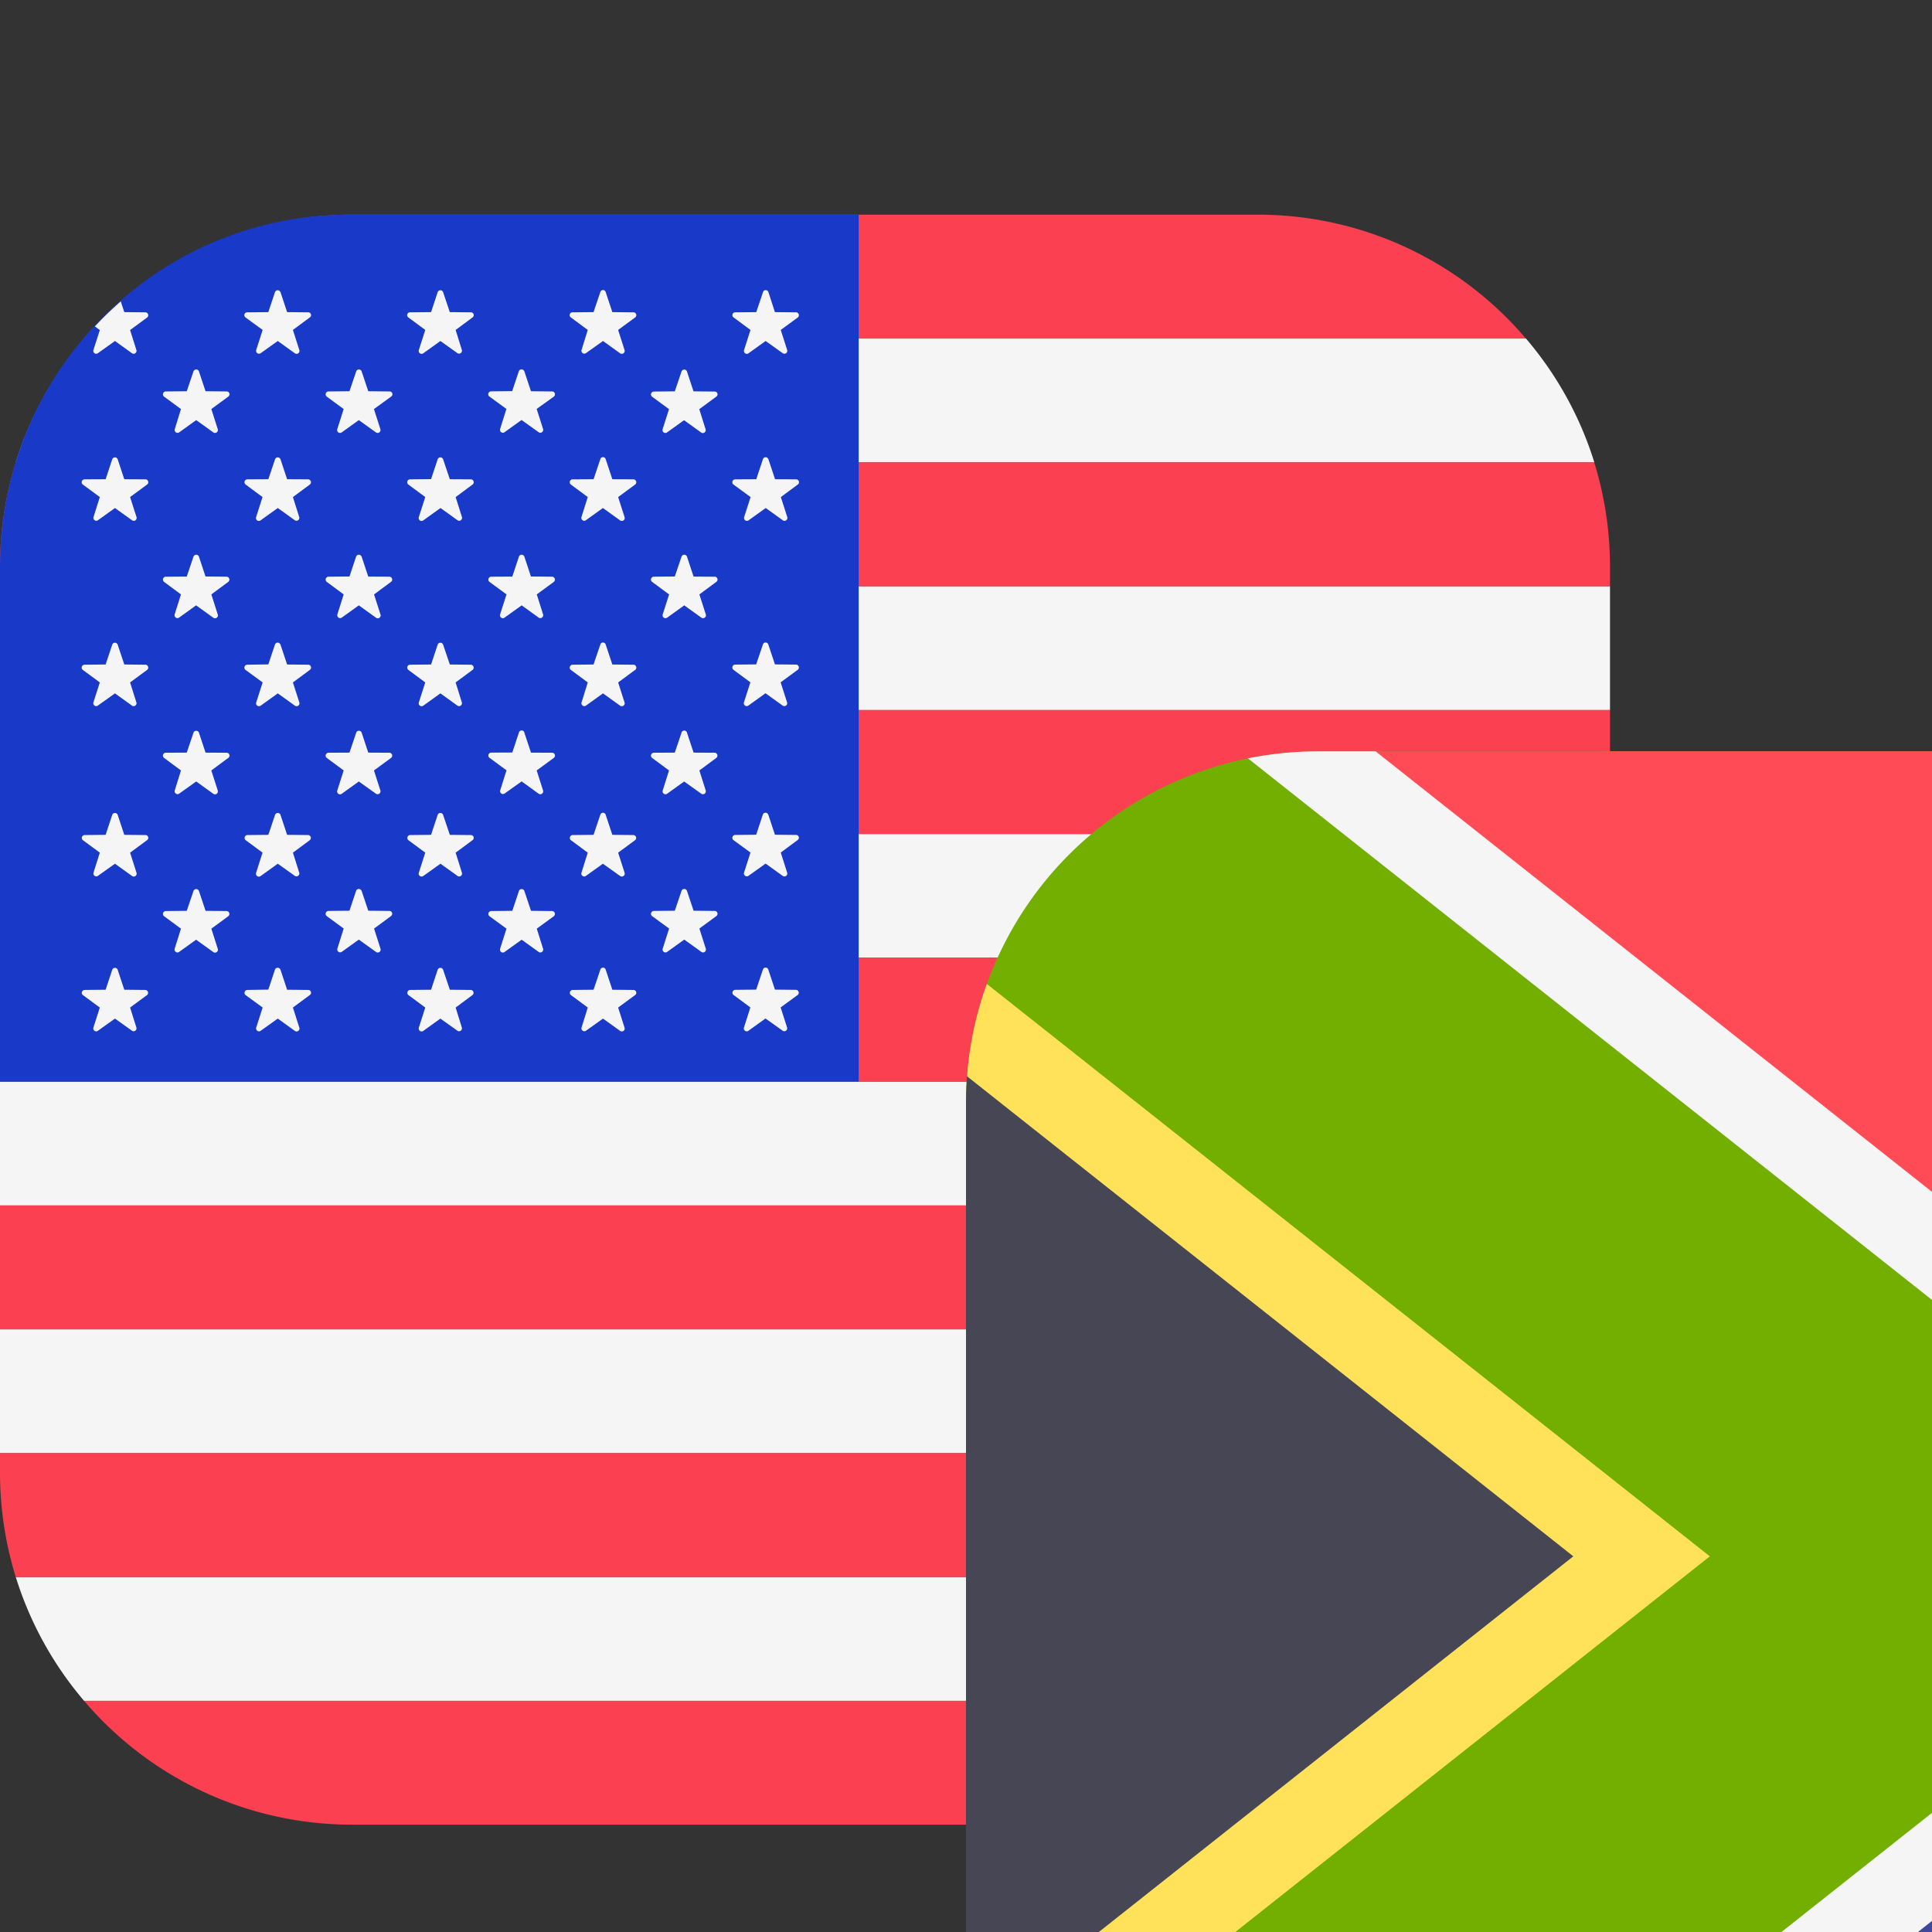 <svg width="56" height="56" viewBox="0 0 18 18" fill="none" xmlns="http://www.w3.org/2000/svg"><rect x="0" y="0" width="18" height="18" fill="#333333" stroke="none"/><path fill-rule="evenodd" clip-rule="evenodd" d="M.784 3.154h13.433c.285.334.504.725.637 1.154H.147c.134-.429.352-.82.637-1.154zM0 5.462h15v1.154H0V5.462zM15 7.77H0v1.153h15V7.77zM0 10.077h15v1.154H0v-1.154zm15 2.308H0v1.154h15v-1.154zM.147 14.693h14.707a3.27 3.27 0 0 1-.637 1.154H.784a3.275 3.275 0 0 1-.637-1.154z" fill="#F5F5F5"/><path fill-rule="evenodd" clip-rule="evenodd" d="M11.719 2H3.28c-1 0-1.896.448-2.498 1.154h13.434A3.274 3.274 0 0 0 11.719 2zM15 6.615H0V7.77h15V6.615zm-.147-2.307c.096.308.147.635.147.974v.18H0v-.18c0-.34.051-.666.147-.974h14.706zM15 8.923H0v1.154h15V8.923zm0 4.616v.18c0 .34-.051.666-.147.974H.147A3.28 3.28 0 0 1 0 13.719v-.18h15zm-.783 2.307H.783A3.274 3.274 0 0 0 3.281 17h8.438c1 0 1.896-.448 2.498-1.154zM0 11.231h15v1.154H0V11.23z" fill="#FA4051"/><path d="M8 2H3.25C1.455 2 0 3.47 0 5.281v4.796h8V2z" fill="#1939C9"/><path fill-rule="evenodd" clip-rule="evenodd" d="m2.613 2.721.062.187.197.002c.025 0 .036.032.015.047l-.158.117.06.188a.027.027 0 0 1-.041.03l-.16-.115-.16.114a.027.027 0 0 1-.041-.03l.06-.187-.16-.117a.026.026 0 0 1 .016-.047l.197-.002.062-.187a.027.027 0 0 1 .05 0zM.87 3.262a.027.027 0 0 0 .04.03l.161-.115.16.115a.027.027 0 0 0 .04-.03l-.059-.187.159-.117a.027.027 0 0 0-.016-.048l-.197-.002-.033-.1a3.295 3.295 0 0 0-.241.233l.046.034-.06.187zm.226 1.016.062.187.197.001c.026 0 .036.033.016.048l-.159.117.06.187a.027.027 0 0 1-.041.03l-.16-.115-.16.115a.027.027 0 0 1-.04-.03l.059-.187-.159-.117a.027.027 0 0 1 .016-.048l.197-.001.062-.187a.027.027 0 0 1 .05 0zm.062 1.913-.062-.186a.027.027 0 0 0-.05 0l-.062.186-.197.002a.027.027 0 0 0-.016.048l.159.117-.06.187a.027.027 0 0 0 .04.03l.161-.115.16.115a.027.027 0 0 0 .04-.03l-.059-.187.159-.117a.027.027 0 0 0-.016-.048l-.197-.002zm-.062 1.4.062.187.197.002c.026 0 .036.032.016.047l-.159.117.06.188a.027.027 0 0 1-.041.03l-.16-.115-.16.114a.027.027 0 0 1-.04-.03l.059-.187-.159-.117a.027.027 0 0 1 .016-.047l.197-.002.062-.187a.027.027 0 0 1 .05 0zm.062 1.63-.062-.187a.027.027 0 0 0-.05 0l-.062.187-.197.002a.027.027 0 0 0-.016.047l.159.117-.06.188a.027.027 0 0 0 .04.03l.161-.115.16.114a.027.027 0 0 0 .04-.03l-.059-.187.159-.117a.027.027 0 0 0-.016-.047l-.197-.002zm.695-5.762.062.186.197.002c.025 0 .036.032.015.048l-.158.116.06.188a.027.027 0 0 1-.041.03l-.16-.115-.16.115a.027.027 0 0 1-.04-.03l.058-.188-.158-.116a.027.027 0 0 1 .016-.048l.196-.002.063-.186a.027.027 0 0 1 .05 0zm.062 1.913-.062-.187a.027.027 0 0 0-.05 0l-.063.187-.196.001a.027.027 0 0 0-.016.048l.158.117-.059.187a.027.027 0 0 0 .04.03l.16-.115.16.115a.027.027 0 0 0 .042-.03l-.06-.187.158-.117a.027.027 0 0 0-.015-.048l-.197-.002zm-.062 1.453.062.187.197.001c.025 0 .036.033.015.048l-.158.117.06.188a.027.027 0 0 1-.041.03l-.16-.115-.16.114a.027.027 0 0 1-.04-.03l.058-.187-.158-.117a.027.027 0 0 1 .016-.048l.196-.001.063-.187a.027.027 0 0 1 .05 0zm.062 1.66L1.853 8.3a.027.027 0 0 0-.05 0l-.063.186-.196.002a.027.027 0 0 0-.016.048l.158.116-.059.188a.027.027 0 0 0 .04.03l.16-.115.16.115a.027.027 0 0 0 .042-.03l-.06-.188.158-.116a.027.027 0 0 0-.015-.048l-.197-.002zm.76-4.02-.062-.187a.027.027 0 0 0-.05 0l-.063.187-.197.001a.027.027 0 0 0-.015.048l.158.117-.06.187a.027.027 0 0 0 .042.03l.16-.115.16.115a.027.027 0 0 0 .04-.03l-.059-.187.158-.117a.027.027 0 0 0-.015-.048l-.197-.001zm-.062 1.54.062.186.197.002c.025 0 .036.033.015.048l-.158.117.06.187a.027.027 0 0 1-.041.03l-.16-.115-.16.115a.027.027 0 0 1-.041-.03l.06-.187-.16-.117a.027.027 0 0 1 .016-.048L2.5 6.19l.062-.186a.027.027 0 0 1 .05 0zm.062 1.773-.062-.187a.027.027 0 0 0-.05 0l-.063.187-.197.002a.027.027 0 0 0-.015.047l.158.117-.06.188a.027.027 0 0 0 .042.03l.16-.115.16.114a.027.027 0 0 0 .04-.03l-.059-.187.158-.117a.027.027 0 0 0-.015-.047l-.197-.002zm-.062 1.256.062.187.197.002c.025 0 .036.032.015.047l-.158.117.06.188a.027.027 0 0 1-.041.03l-.16-.115-.16.114a.027.027 0 0 1-.041-.03l.06-.187-.16-.117a.027.027 0 0 1 .016-.047L2.5 9.22l.062-.187a.027.027 0 0 1 .05 0zm.818-5.389-.062-.186a.027.027 0 0 0-.05 0l-.063.186-.197.002a.027.027 0 0 0-.015.048l.158.116-.06.188a.027.027 0 0 0 .041.03l.16-.115.16.115a.027.027 0 0 0 .041-.03l-.06-.188.16-.116a.026.026 0 0 0-.016-.048l-.197-.002zm-.062 1.54.062.187.197.001c.025 0 .036.033.015.048l-.158.117.06.187a.027.027 0 0 1-.042.03l-.16-.115-.16.115a.027.027 0 0 1-.04-.03l.059-.187-.158-.117a.027.027 0 0 1 .015-.048l.197-.002.062-.186a.027.027 0 0 1 .05 0zm.062 1.827-.062-.187a.027.027 0 0 0-.05 0l-.063.187-.197.001a.027.027 0 0 0-.015.048l.158.117-.06.188a.027.027 0 0 0 .041.03l.16-.115.16.114a.027.027 0 0 0 .041-.03l-.06-.187.16-.117a.027.027 0 0 0-.016-.048l-.197-.001zm-.062 1.287.062.186.197.002c.025 0 .036.032.015.048l-.158.116.06.188a.027.027 0 0 1-.042.03l-.16-.115-.16.115a.027.027 0 0 1-.04-.03l.059-.188-.158-.116a.027.027 0 0 1 .015-.048l.197-.002.062-.186a.027.027 0 0 1 .05 0zm.822-5.39-.063-.188a.027.027 0 0 0-.05 0l-.062.187-.197.002a.026.026 0 0 0-.015.047l.158.117-.06.188a.027.027 0 0 0 .041.03l.16-.115.16.114a.027.027 0 0 0 .04-.03l-.058-.187.158-.117a.026.026 0 0 0-.016-.047l-.196-.002zm-.063 1.369.063.187.196.001c.026 0 .036.033.016.048l-.158.117.059.187a.027.027 0 0 1-.04.03l-.16-.115-.16.115a.027.027 0 0 1-.042-.03l.06-.187-.158-.117a.027.027 0 0 1 .015-.048l.197-.002.062-.186a.027.027 0 0 1 .05 0zm.063 1.913-.063-.186a.027.027 0 0 0-.05 0l-.062.186-.197.002a.027.027 0 0 0-.015.048l.158.117-.06.187a.027.027 0 0 0 .041.03l.16-.115.16.115a.027.027 0 0 0 .04-.03l-.058-.187.158-.117a.027.027 0 0 0-.016-.048l-.196-.002zm-.063 1.4.063.187.196.002c.026 0 .036.032.016.047l-.158.117.059.188a.027.027 0 0 1-.04.03l-.16-.115-.16.114a.027.027 0 0 1-.042-.03l.06-.187-.158-.117a.027.027 0 0 1 .015-.047l.197-.002.062-.187a.027.027 0 0 1 .05 0zm.063 1.63-.063-.187a.027.027 0 0 0-.05 0l-.062.187-.197.002a.027.027 0 0 0-.015.047l.158.117-.06.188a.027.027 0 0 0 .041.03l.16-.115.16.114a.027.027 0 0 0 .04-.03l-.058-.187.158-.117a.027.027 0 0 0-.016-.047l-.196-.002zm.694-5.762.062.186.197.002c.026 0 .036.032.016.048L5 3.81l.06.188a.027.027 0 0 1-.04.03l-.161-.115-.16.115a.027.027 0 0 1-.04-.03l.059-.188-.159-.116a.027.027 0 0 1 .016-.048l.197-.002.062-.186a.027.027 0 0 1 .05 0zm.062 1.913-.062-.187a.027.027 0 0 0-.05 0l-.062.187-.197.001a.027.027 0 0 0-.016.048l.159.117-.06.187a.027.027 0 0 0 .041.03l.16-.115.16.115a.027.027 0 0 0 .04-.03l-.059-.187.159-.117a.027.027 0 0 0-.016-.048l-.197-.002zm-.062 1.453.062.187.197.001c.026 0 .036.033.016.048L5 7.178l.06.188a.027.027 0 0 1-.04.03l-.16-.116-.16.114a.027.027 0 0 1-.04-.03l.059-.187-.159-.117a.027.027 0 0 1 .016-.048l.197-.001.062-.187a.026.026 0 0 1 .05 0zm.062 1.66L4.885 8.3a.027.027 0 0 0-.05 0l-.062.186-.197.002a.027.027 0 0 0-.016.048l.159.116-.06.188a.027.027 0 0 0 .041.03l.16-.115.16.115a.027.027 0 0 0 .04-.03l-.059-.188.159-.116a.027.027 0 0 0-.016-.048l-.197-.002zm.696-5.764.062.187.197.002c.025 0 .036.032.016.047l-.159.117.06.188a.027.027 0 0 1-.041.03l-.16-.115-.16.114a.027.027 0 0 1-.04-.03l.058-.187-.158-.117a.026.026 0 0 1 .016-.047l.196-.002.063-.187a.026.026 0 0 1 .05 0zm.062 1.744-.062-.187a.026.026 0 0 0-.05 0l-.063.187-.196.001a.027.027 0 0 0-.016.048l.158.117-.059.187a.027.027 0 0 0 .04.03l.16-.115.16.115a.027.027 0 0 0 .042-.03l-.06-.187.159-.117a.027.027 0 0 0-.016-.048l-.197-.001zm-.062 1.54.062.186.197.002c.025 0 .036.033.016.048l-.159.117.06.187a.027.027 0 0 1-.041.03l-.16-.115-.16.115a.027.027 0 0 1-.04-.03l.058-.187-.158-.117a.027.027 0 0 1 .016-.048l.196-.002.063-.186a.026.026 0 0 1 .05 0zm.062 1.773-.062-.187a.026.026 0 0 0-.05 0l-.063.187-.196.002a.027.027 0 0 0-.016.047l.158.117-.059.188a.027.027 0 0 0 .04.03l.16-.115.16.114a.027.027 0 0 0 .042-.03l-.06-.187.159-.117a.027.027 0 0 0-.016-.047l-.197-.002zm-.062 1.256.062.187.197.002c.025 0 .036.032.016.047l-.159.117.06.188a.027.027 0 0 1-.041.03l-.16-.115-.16.114a.027.027 0 0 1-.04-.03l.058-.187-.158-.117a.027.027 0 0 1 .016-.047l.196-.002.063-.187a.026.026 0 0 1 .05 0zm.818-5.389L6.4 3.46a.027.027 0 0 0-.05 0l-.063.186-.196.002a.027.027 0 0 0-.016.048l.158.116-.06.188a.027.027 0 0 0 .04.03l.16-.115.16.115A.027.027 0 0 0 6.574 4l-.059-.188.158-.116a.026.026 0 0 0-.015-.048l-.197-.002zM6.4 5.185l.062.187.197.001c.025 0 .036.033.015.048l-.158.117.06.187a.027.027 0 0 1-.041.03l-.16-.115-.16.115a.027.027 0 0 1-.041-.03l.06-.187-.159-.117a.027.027 0 0 1 .016-.048l.196-.002.063-.186a.027.027 0 0 1 .05 0zm.062 1.827L6.4 6.825a.026.026 0 0 0-.05 0l-.063.187-.196.001a.027.027 0 0 0-.016.048l.158.117-.059.188a.027.027 0 0 0 .04.03l.16-.115.16.114a.027.027 0 0 0 .041-.03l-.059-.187.158-.117a.027.027 0 0 0-.015-.048l-.197-.001zM6.4 8.299l.062.186.197.002c.025 0 .036.032.015.048l-.158.116.06.188a.027.027 0 0 1-.041.03l-.16-.115-.16.115a.027.027 0 0 1-.041-.03l.06-.188-.159-.116a.027.027 0 0 1 .016-.048l.196-.002.063-.186a.027.027 0 0 1 .05 0zm.82-5.39-.061-.188c-.008-.024-.043-.024-.05 0l-.063.187-.197.002a.026.026 0 0 0-.015.047l.158.117-.06.188a.027.027 0 0 0 .041.03l.16-.115.16.114a.027.027 0 0 0 .041-.03l-.06-.187.16-.117a.027.027 0 0 0-.016-.047l-.197-.002zm-.061 1.369.062.187.197.001c.025 0 .036.033.015.048l-.158.117.06.187a.027.027 0 0 1-.041.03l-.16-.115-.16.115a.027.027 0 0 1-.041-.03l.06-.187-.16-.117a.027.027 0 0 1 .016-.048l.197-.001.062-.187c.008-.024.043-.024.05 0zM7.22 6.19l-.062-.186c-.008-.024-.043-.024-.05 0l-.063.186-.197.002a.027.027 0 0 0-.015.048l.158.117-.06.187a.027.027 0 0 0 .041.03l.16-.115.16.115a.027.027 0 0 0 .041-.03l-.06-.187.16-.117a.027.027 0 0 0-.016-.048L7.22 6.19zm-.062 1.4.062.187.197.002c.025 0 .036.032.015.047l-.158.117.06.188a.027.027 0 0 1-.041.03l-.16-.115-.16.114a.027.027 0 0 1-.041-.03l.06-.187-.16-.117a.027.027 0 0 1 .016-.047l.197-.002.062-.187c.008-.024.043-.024.05 0zm.062 1.63-.062-.187c-.008-.024-.043-.024-.05 0l-.063.187-.197.002a.027.027 0 0 0-.015.047l.158.117-.06.188a.027.027 0 0 0 .041.03l.16-.115.16.114a.027.027 0 0 0 .041-.03l-.06-.187.16-.117a.027.027 0 0 0-.016-.047L7.22 9.22z" fill="#F5F5F5"/><path d="M20.719 7H12.28A3.281 3.281 0 0 0 9 10.281v8.438A3.281 3.281 0 0 0 12.281 22h8.438A3.281 3.281 0 0 0 24 18.719V10.28A3.281 3.281 0 0 0 20.719 7z" fill="#73AF00"/><path d="M24 16.474h-4.737l-7.102 5.524.12.002h8.438A3.281 3.281 0 0 0 24 18.719v-2.245z" fill="#41479B"/><path d="M24 16.08h-4.977l-7.396 5.855c.211.043.43.065.654.065h.535l6.482-5.131H24v-.79z" fill="#F5F5F5"/><path d="m9.075 19.418 6.24-4.681-6.304-4.729a3.32 3.32 0 0 0-.011.273v8.438c0 .24.026.473.075.699z" fill="#464655"/><path d="M9.194 19.833 15.93 14.5 9.194 9.167a3.238 3.238 0 0 0-.184.861l5.648 4.472-5.648 4.472c.022.3.086.589.184.86z" fill="#FFE15A"/><path d="m12.158 7.002 7.102 5.524h4.737v-2.245A3.281 3.281 0 0 0 20.715 7h-8.437c-.04 0-.08 0-.12.002z" fill="#FF4B55"/><path d="M24 12.132h-4.702L12.816 7h-.535c-.224 0-.443.023-.655.065l7.397 5.856H24v-.79z" fill="#F5F5F5"/></svg>